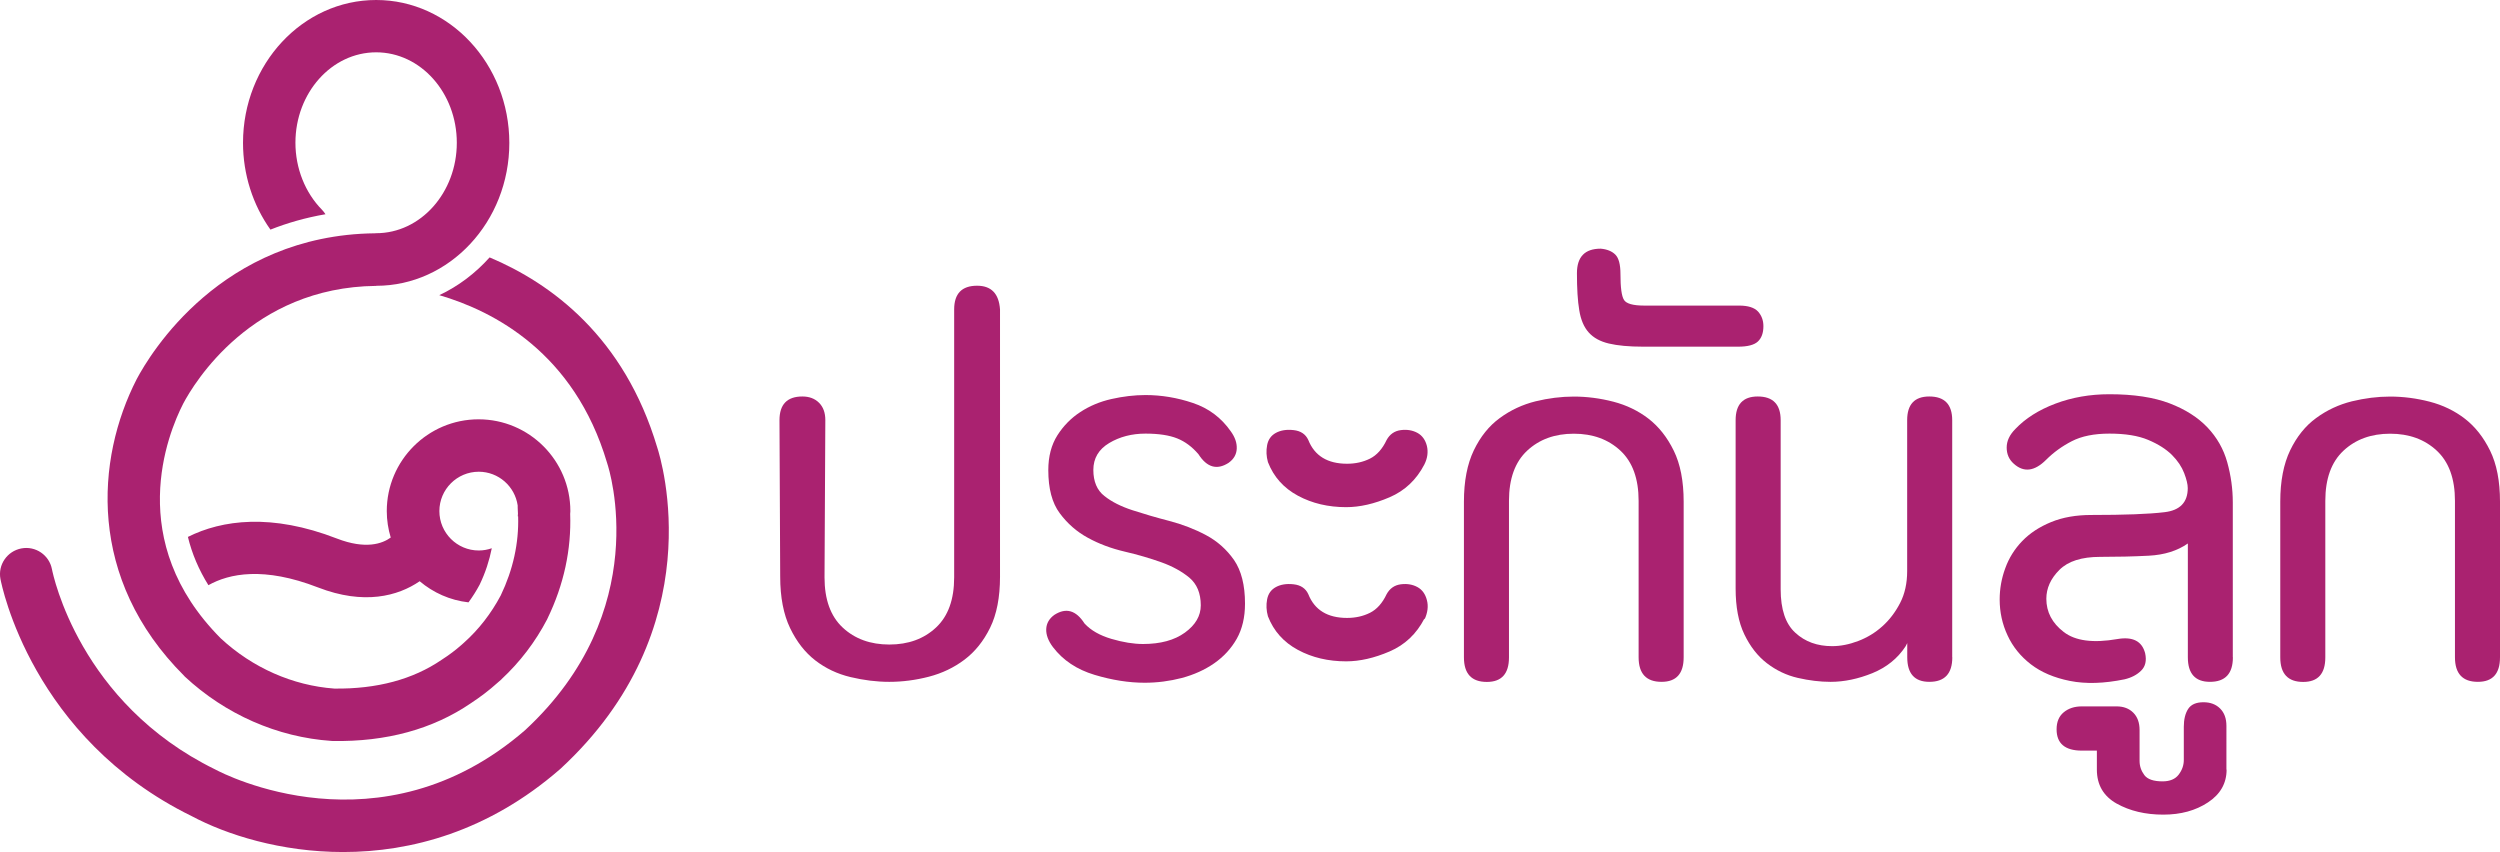 <?xml version="1.0" encoding="utf-8"?>
<!-- Generator: Adobe Illustrator 22.0.1, SVG Export Plug-In . SVG Version: 6.00 Build 0)  -->
<svg version="1.1" id="Layer_1" xmlns="http://www.w3.org/2000/svg" xmlns:xlink="http://www.w3.org/1999/xlink" x="0px" y="0px"
	 viewBox="0 0 2780.7 947.7" style="enable-background:new 0 0 2780.7 947.7;" xml:space="preserve">
<style type="text/css">
	.st0{fill:#AA2270;}
</style>
<path class="st0" d="M205.5,752.5c45.2,42.1,103.1,67.5,163,71.6l1.5,0.1c59.9,1,111.5-13.2,153.7-42c10.4-6.8,20.4-14.4,29.5-22.6
	l4.5-3.9l0.2-0.3c20.4-19,37.5-41.3,50.7-66.6l0.4-0.9c18.2-37.6,26.6-76.7,25.2-116.3c0.1-1,0.2-2.1,0.2-3.1
	c0-56.3-45.8-102.1-102.1-102.1c-56.3,0-102.1,45.8-102.1,102.1c0,10.2,1.6,20.1,4.4,29.4c-9.3,6.8-27.8,13.5-59.9,1.1
	c-72.7-28.2-127.7-20.8-165.7-1.8c4.5,18.6,12.1,36.5,22.8,53.7c23.1-13,61.6-20.9,121.9,2.5c51.1,19.8,88.9,9.7,113.1-6.9
	c15,12.7,33.7,21.2,54.3,23.5c4.6-6.3,8.7-12.8,12.4-19.7c6.4-13.3,10.8-26.9,13.5-40.5c-4.6,1.6-9.4,2.5-14.5,2.5
	c-24.2,0-43.8-19.7-43.8-43.8c0-24.2,19.7-43.8,43.8-43.8c22,0,40.2,16.3,43.3,37.5c0,0.8-0.1,1.5,0,2.3c0.2,2.3,0.2,4.6,0.3,6.9
	c-0.1,0.9-0.1,1.9-0.2,2.9h0.4c0.9,29.7-5.6,59.3-19.3,87.9c-10.7,20.2-24.5,38-41.1,52.8l-2.7,2.4c-6.7,5.9-13.9,11.3-21.4,16.1
	l-0.6,0.4c-31.9,21.8-72,32.6-119.4,32c-46.2-3.4-90.9-23.1-126.1-55.7c-107.7-108-59.2-227.6-41.9-261.3
	c11.9-22.5,76-129.5,214.6-130.9v-0.1c81.6,0,148.1-71.3,148.1-158.9C566.5,71.3,500,0,418.4,0c-81.7,0-148.1,71.3-148.1,158.9
	c0,35,10.9,69,30.5,96.5c18.7-7.4,39.1-13.3,61.2-17.1c-1.1-1.7-2.3-3.4-3.8-4.9c-18.8-19.1-29.6-46.2-29.6-74.6
	c0-55.5,40.3-100.6,89.8-100.6c49.5,0,89.7,45.1,89.7,100.6c0,55.5-40.3,100.6-89.7,100.6c-0.5,0-1,0.1-1.5,0.1
	c-170.7,2-250,134.1-264.9,162.3c-45.4,88.7-55.4,221.9,52.8,329.9L205.5,752.5z"/>
<path class="st0" d="M731,497.6c-36.7-123-118-182.5-186.4-211.3c-15.8,17.6-34.7,32-56,42c60.4,17.6,150.3,64,186.6,186.4l0.3,1
	c2.2,6.6,52,163.7-91.5,296.5c-161,139.5-336.3,48-343.7,44.1l-1-0.5C88.5,782,59.1,639.6,57.8,633.2c-3-15.8-18.2-26.2-34-23.2
	C8,613-2.5,628.2,0.5,644c1.4,7.2,35,176.7,212.8,263.8c38.6,20.6,99.1,39.9,168.4,39.9c75.5,0,161.5-22.9,240.9-91.9l0.7-0.6
	C792.6,699,735.7,511.9,731,497.6z"/>
<g>
	<path class="st0" d="M1112.3,641.5c0,22.9-3.7,41.8-11,56.7c-7.3,14.9-16.9,26.8-28.6,35.6c-11.7,8.8-24.9,15.1-39.6,18.9
		c-14.7,3.8-29.3,5.7-44,5.7c-14.1,0-28.4-1.8-43.1-5.3c-14.7-3.5-27.7-9.7-39.1-18.5s-20.8-20.8-28.1-36c-7.3-15.2-11-34.3-11-57.1
		L867,467.4c0-17.6,8.5-26.4,25.5-26.4c7.6,0,13.8,2.3,18.5,7c4.7,4.7,7,11.1,7,19.3l-0.9,174.9c0,24.6,6.7,43.2,20.2,55.8
		c13.5,12.6,30.8,18.9,51.9,18.9s38.4-6.3,51.9-18.9c13.5-12.6,20.2-31.2,20.2-55.8v-298c0-17.6,8.5-26.4,25.5-26.4
		c15.8,0,24.3,8.8,25.5,26.4V641.5z"/>
	<path class="st0" d="M1384.8,671.4c0,15.2-3.1,28.3-9.2,39.1c-6.2,10.9-14.5,19.9-25.1,27.3c-10.5,7.3-22.6,12.7-36,16.3
		c-13.5,3.5-27.3,5.3-41.3,5.3c-17.6,0-36.2-2.9-55.8-8.8c-19.6-5.9-35-16.1-46.2-30.8c-5.3-7-7.8-13.8-7.5-20.2
		c0.3-6.4,3.4-11.7,9.2-15.8c12.9-8.2,24-5,33.4,9.7c7,7.6,17,13.3,29.9,17.1c12.9,3.8,24.6,5.7,35.2,5.7c19.3,0,34.9-4.2,46.6-12.7
		c11.7-8.5,17.6-18.6,17.6-30.3c0-13.5-4.3-23.7-12.7-30.8c-8.5-7-18.9-12.7-31.2-17.1c-12.3-4.4-25.9-8.4-40.9-11.9
		c-14.9-3.5-28.6-8.6-40.9-15.4c-12.3-6.7-22.7-15.8-31.2-27.3c-8.5-11.4-12.7-27.4-12.7-47.9c0-15.2,3.4-28.1,10.1-38.7
		c6.7-10.5,15.2-19.2,25.5-25.9c10.2-6.7,21.8-11.6,34.7-14.5c12.9-2.9,25.5-4.4,37.8-4.4c17.6,0,35.2,2.9,52.7,8.8
		c17.6,5.9,31.6,16.4,42.2,31.6c4.7,6.5,6.9,12.9,6.6,19.3c-0.3,6.5-3.4,11.7-9.2,15.8c-12.9,8.2-24,5-33.4-9.7
		c-7-8.2-14.9-14.1-23.7-17.6c-8.8-3.5-20.5-5.3-35.2-5.3c-15.2,0-28.7,3.5-40.4,10.5c-11.7,7-17.6,17-17.6,29.9
		c0,12.9,4.1,22.6,12.3,29c8.2,6.5,18.6,11.7,31.2,15.8c12.6,4.1,26.2,8.1,40.9,11.9c14.6,3.8,28.3,9.1,40.9,15.8
		c12.6,6.7,23,16,31.2,27.7C1380.7,634.7,1384.8,650.9,1384.8,671.4z"/>
	<path class="st0" d="M1584.3,516.6c-8.8,17-21.7,29.2-38.7,36.5c-17,7.3-33.1,11-48.3,11c-19.9,0-37.8-4.2-53.6-12.7
		c-15.8-8.5-27-20.9-33.4-37.4c-1.8-6.4-2.1-12.7-0.9-18.9c1.2-6.2,4.4-10.7,9.7-13.6c5.3-2.9,11.9-4,19.8-3.1s13.3,4.5,16.3,11
		c7,17.6,21.4,26.4,43.1,26.4c9.4,0,17.9-1.9,25.5-5.7c7.6-3.8,13.8-10.7,18.5-20.7c3.5-6.4,8.8-10.1,15.8-11s13.2,0.2,18.5,3.1
		c5.3,2.9,8.8,7.8,10.5,14.5C1588.7,502.7,1587.8,509.6,1584.3,516.6z M1584.3,688.1c-8.8,17-21.7,29.2-38.7,36.5
		c-17,7.3-33.1,11-48.3,11c-19.9,0-37.8-4.2-53.6-12.7c-15.8-8.5-27-20.9-33.4-37.4c-1.8-6.4-2.1-12.7-0.9-18.9
		c1.2-6.2,4.4-10.7,9.7-13.6c5.3-2.9,11.9-4,19.8-3.1s13.3,4.5,16.3,11c7,17.6,21.4,26.4,43.1,26.4c9.4,0,17.9-1.9,25.5-5.7
		c7.6-3.8,13.8-10.7,18.5-20.7c3.5-6.4,8.8-10.1,15.8-11s13.2,0.2,18.5,3.1c5.3,2.9,8.8,7.8,10.5,14.5c1.8,6.7,0.9,13.9-2.6,21.5
		V688.1z"/>
	<path class="st0" d="M1872.7,731.1c0,18.2-8.2,27.3-24.6,27.3c-17,0-25.5-9.1-25.5-27.3V557.1c0-24.6-6.7-43.2-20.2-55.8
		c-13.5-12.6-30.8-18.9-51.9-18.9c-21.1,0-38.4,6.3-51.9,18.9c-13.5,12.6-20.2,31.2-20.2,55.8v174.1c0,18.2-8.2,27.3-24.6,27.3
		c-17,0-25.5-9.1-25.5-27.3V558c0-22.9,3.7-41.9,11-57.1c7.3-15.2,17-27.3,29-36c12-8.8,25.2-14.9,39.6-18.5
		c14.4-3.5,28.6-5.3,42.6-5.3c14.6,0,29.3,1.9,44,5.7c14.6,3.8,27.7,10.1,39.1,18.9c11.4,8.8,20.8,20.7,28.1,35.6
		c7.3,14.9,11,33.8,11,56.7V731.1z"/>
	<path class="st0" d="M1961.4,362.8c0,7.6-2.1,13.3-6.2,17.1c-4.1,3.8-11.4,5.7-22,5.7h-105.5c-15.8,0-28.6-1.2-38.2-3.5
		c-9.7-2.3-17.1-6.4-22.4-12.3c-5.3-5.9-8.8-14.1-10.5-24.6c-1.8-10.5-2.6-24.3-2.6-41.3c0-18.2,8.8-27.3,26.4-27.3
		c7,0.6,12.5,2.8,16.3,6.6c3.8,3.8,5.7,11,5.7,21.5c0,15.2,1.3,24.9,4,29c2.6,4.1,10.1,6.2,22.4,6.2h105.5c10,0,17,2.2,21.1,6.6
		C1959.4,350.9,1961.4,356.4,1961.4,362.8z"/>
	<path class="st0" d="M2171.5,731.1c0,18.2-8.5,27.3-25.5,27.3c-16.4,0-24.6-9.1-24.6-27.3v-15.8l-1.8,3.5
		c-8.8,13.5-21.1,23.4-36.9,29.9c-15.8,6.4-31.4,9.7-46.6,9.7c-11.7,0-23.9-1.5-36.5-4.4c-12.6-2.9-24-8.4-34.3-16.3
		c-10.3-7.9-18.6-18.6-25.1-32.1c-6.5-13.5-9.7-30.5-9.7-51V467.4c0-17.6,8.2-26.4,24.6-26.4c17,0,25.5,8.8,25.5,26.4v188.1
		c0,22.3,5.4,38.4,16.3,48.3c10.8,10,24.5,14.9,40.9,14.9c9.4,0,19-1.9,29-5.7c10-3.8,18.9-9.2,26.8-16.3c7.9-7,14.5-15.7,19.8-25.9
		c5.3-10.2,7.9-22.1,7.9-35.6V467.4c0-17.6,8.2-26.4,24.6-26.4c17,0,25.5,8.8,25.5,26.4V731.1z"/>
	<path class="st0" d="M2483.6,731.1c0,18.2-8.5,27.3-25.5,27.3c-16.4,0-24.6-9.1-24.6-27.3V604.5c-11.7,8.2-26.2,12.7-43.5,13.6
		c-17.3,0.9-35.3,1.3-54.1,1.3c-20.5,0-35.6,4.8-45.3,14.5s-14.5,20.4-14.5,32.1c0,14.7,6.4,27,19.3,36.9
		c12.9,10,32.8,12.6,59.8,7.9c17-2.9,27.3,2.3,30.8,15.8c1.8,8.2,0.3,14.7-4.4,19.3c-4.7,4.7-10.9,7.9-18.5,9.7
		c-22.9,4.7-43.1,5.3-60.7,1.8c-17.6-3.5-32.1-9.7-43.5-18.5c-11.4-8.8-20.1-19.5-25.9-32.1c-5.9-12.6-8.8-25.9-8.8-40
		c0-11.7,2-23.3,6.2-34.7c4.1-11.4,10.4-21.5,18.9-30.3c8.5-8.8,19.2-15.8,32.1-21.1c12.9-5.3,27.8-7.9,44.8-7.9
		c36.9,0,64-1,81.3-3.1c17.3-2,25.9-11,25.9-26.8c0-4.1-1.3-9.7-4-16.7s-7.2-13.8-13.6-20.2c-6.5-6.4-15.2-12-26.4-16.7
		c-11.1-4.7-25.5-7-43.1-7c-17,0-30.9,2.8-41.8,8.4c-10.9,5.6-20.4,12.5-28.6,20.7c-12.9,12.9-24.9,14.4-36,4.4
		c-5.3-4.7-7.9-10.7-7.9-18c0-7.3,3.2-14.2,9.7-20.7c11.1-11.7,25.9-21.1,44.4-28.1c18.5-7,38.5-10.5,60.2-10.5
		c27,0,49.2,3.4,66.8,10.1c17.6,6.7,31.6,15.7,42.2,26.8c10.5,11.1,17.9,24,22,38.7c4.1,14.7,6.2,29.6,6.2,44.8V731.1z"/>
	<path class="st0" d="M2476.6,856c0,15.2-6.9,27.4-20.7,36.5c-13.8,9.1-30.3,13.6-49.7,13.6c-19.9,0-37.2-4.1-51.9-12.3
		c-14.6-8.2-22-20.8-22-37.8v-21.1h-16.7c-18.7,0-28.1-7.9-28.1-23.7c0-8.2,2.6-14.5,7.9-18.9c5.3-4.4,12-6.6,20.2-6.6h38.7
		c7.6,0,13.8,2.3,18.5,7c4.7,4.7,7,11.1,7,19.3v34.3c0,5.9,1.8,11.1,5.3,15.8c3.5,4.7,10.3,7,20.2,7c8.2,0,14.2-2.5,18-7.5
		c3.8-5,5.7-10.4,5.7-16.3v-36.9c0-8.2,1.6-14.8,4.8-19.8c3.2-5,8.9-7.5,17.1-7.5c7.6,0,13.8,2.3,18.5,7c4.7,4.7,7,11.1,7,19.3V856z
		"/>
	<path class="st0" d="M2780.7,731.1c0,18.2-8.2,27.3-24.6,27.3c-17,0-25.5-9.1-25.5-27.3V557.1c0-24.6-6.7-43.2-20.2-55.8
		c-13.5-12.6-30.8-18.9-51.9-18.9c-21.1,0-38.4,6.3-51.9,18.9c-13.5,12.6-20.2,31.2-20.2,55.8v174.1c0,18.2-8.2,27.3-24.6,27.3
		c-17,0-25.5-9.1-25.5-27.3V558c0-22.9,3.7-41.9,11-57.1c7.3-15.2,17-27.3,29-36c12-8.8,25.2-14.9,39.6-18.5
		c14.4-3.5,28.6-5.3,42.6-5.3c14.6,0,29.3,1.9,44,5.7c14.6,3.8,27.7,10.1,39.1,18.9c11.4,8.8,20.8,20.7,28.1,35.6
		c7.3,14.9,11,33.8,11,56.7V731.1z"/>
</g>
</svg>
